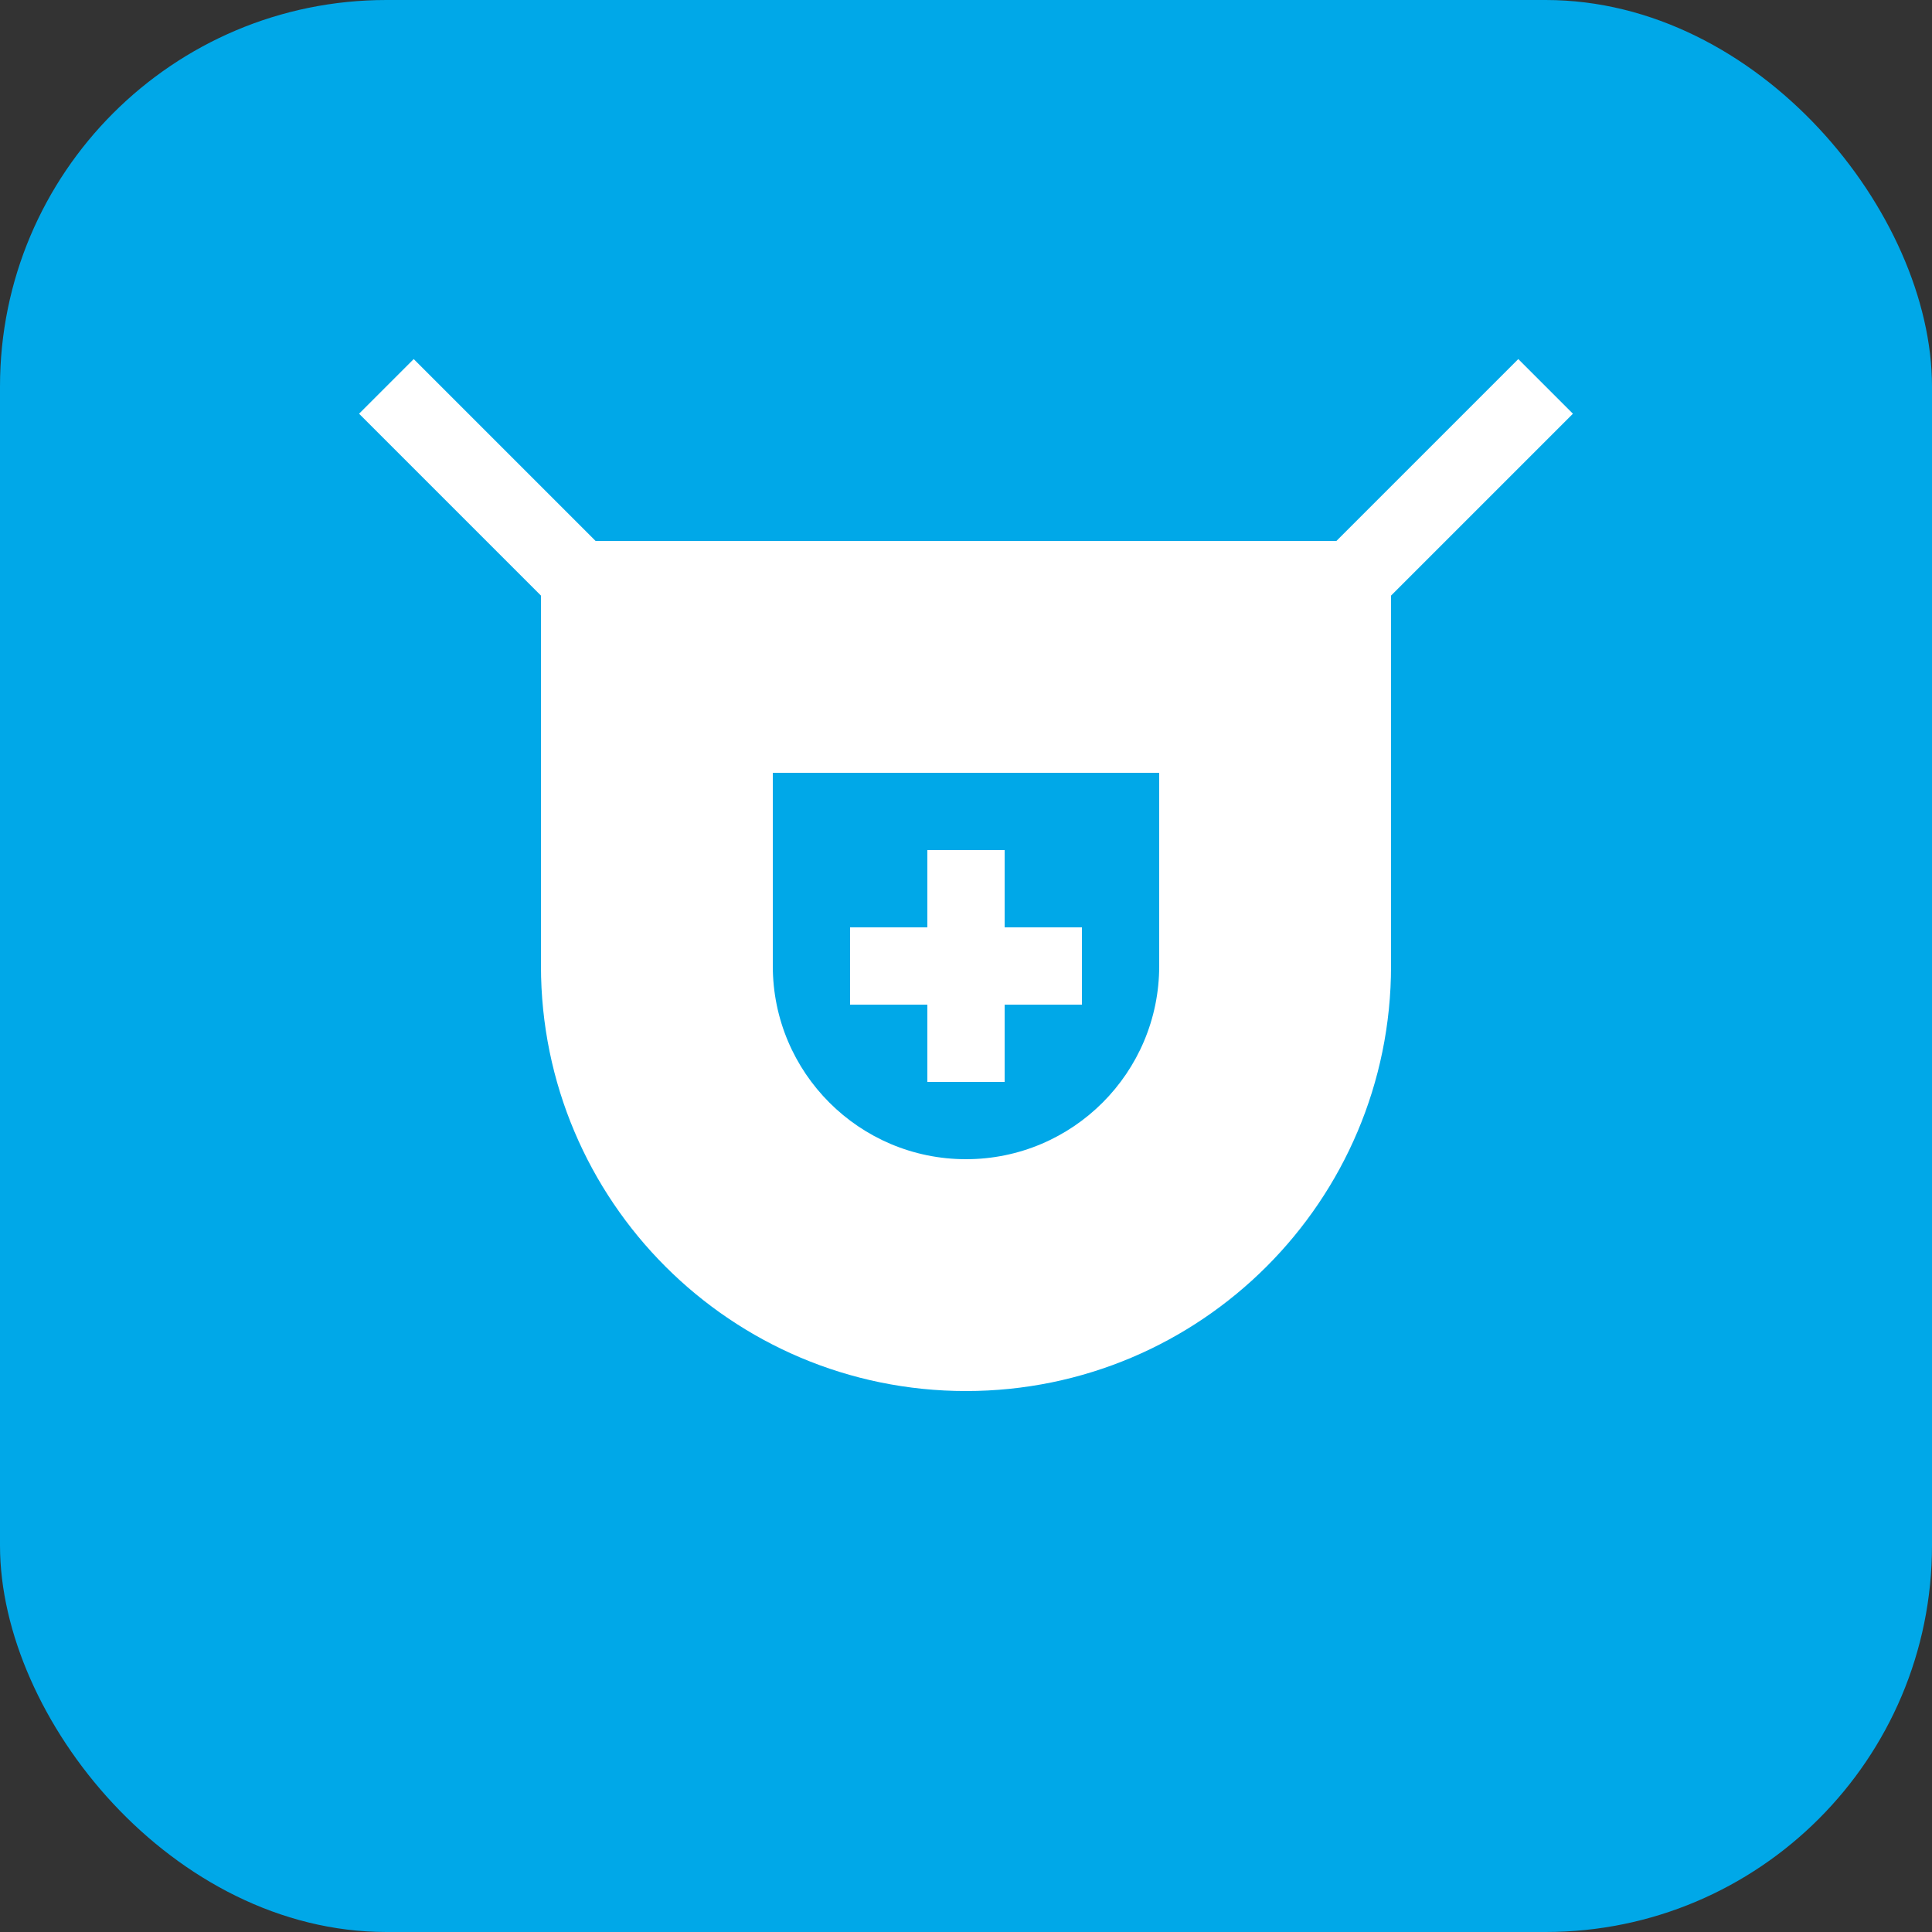 <svg width="50" height="50" viewBox="0 0 50 50" fill="none" xmlns="http://www.w3.org/2000/svg">
  <rect x="0" y="0" width="50" height="50" fill="#333333" stroke="none"/>
  <rect width="50" height="50" rx="10" fill="#00A8E8"/>
  <path d="M15 15H35V25C35 30.523 30.523 35 25 35C19.477 35 15 30.523 15 25V15Z" fill="white"/>
  <path d="M20 20H30V25C30 27.761 27.761 30 25 30C22.239 30 20 27.761 20 25V20Z" fill="#00A8E8"/>
  <path d="M15 15V25C15 30.523 19.477 35 25 35C30.523 35 35 30.523 35 25V15M15 15H35M15 15L10 10M35 15L40 10" stroke="white" stroke-width="2"/>
  <path d="M22 25H28" stroke="white" stroke-width="2"/>
  <path d="M25 22V28" stroke="white" stroke-width="2"/>
</svg> 